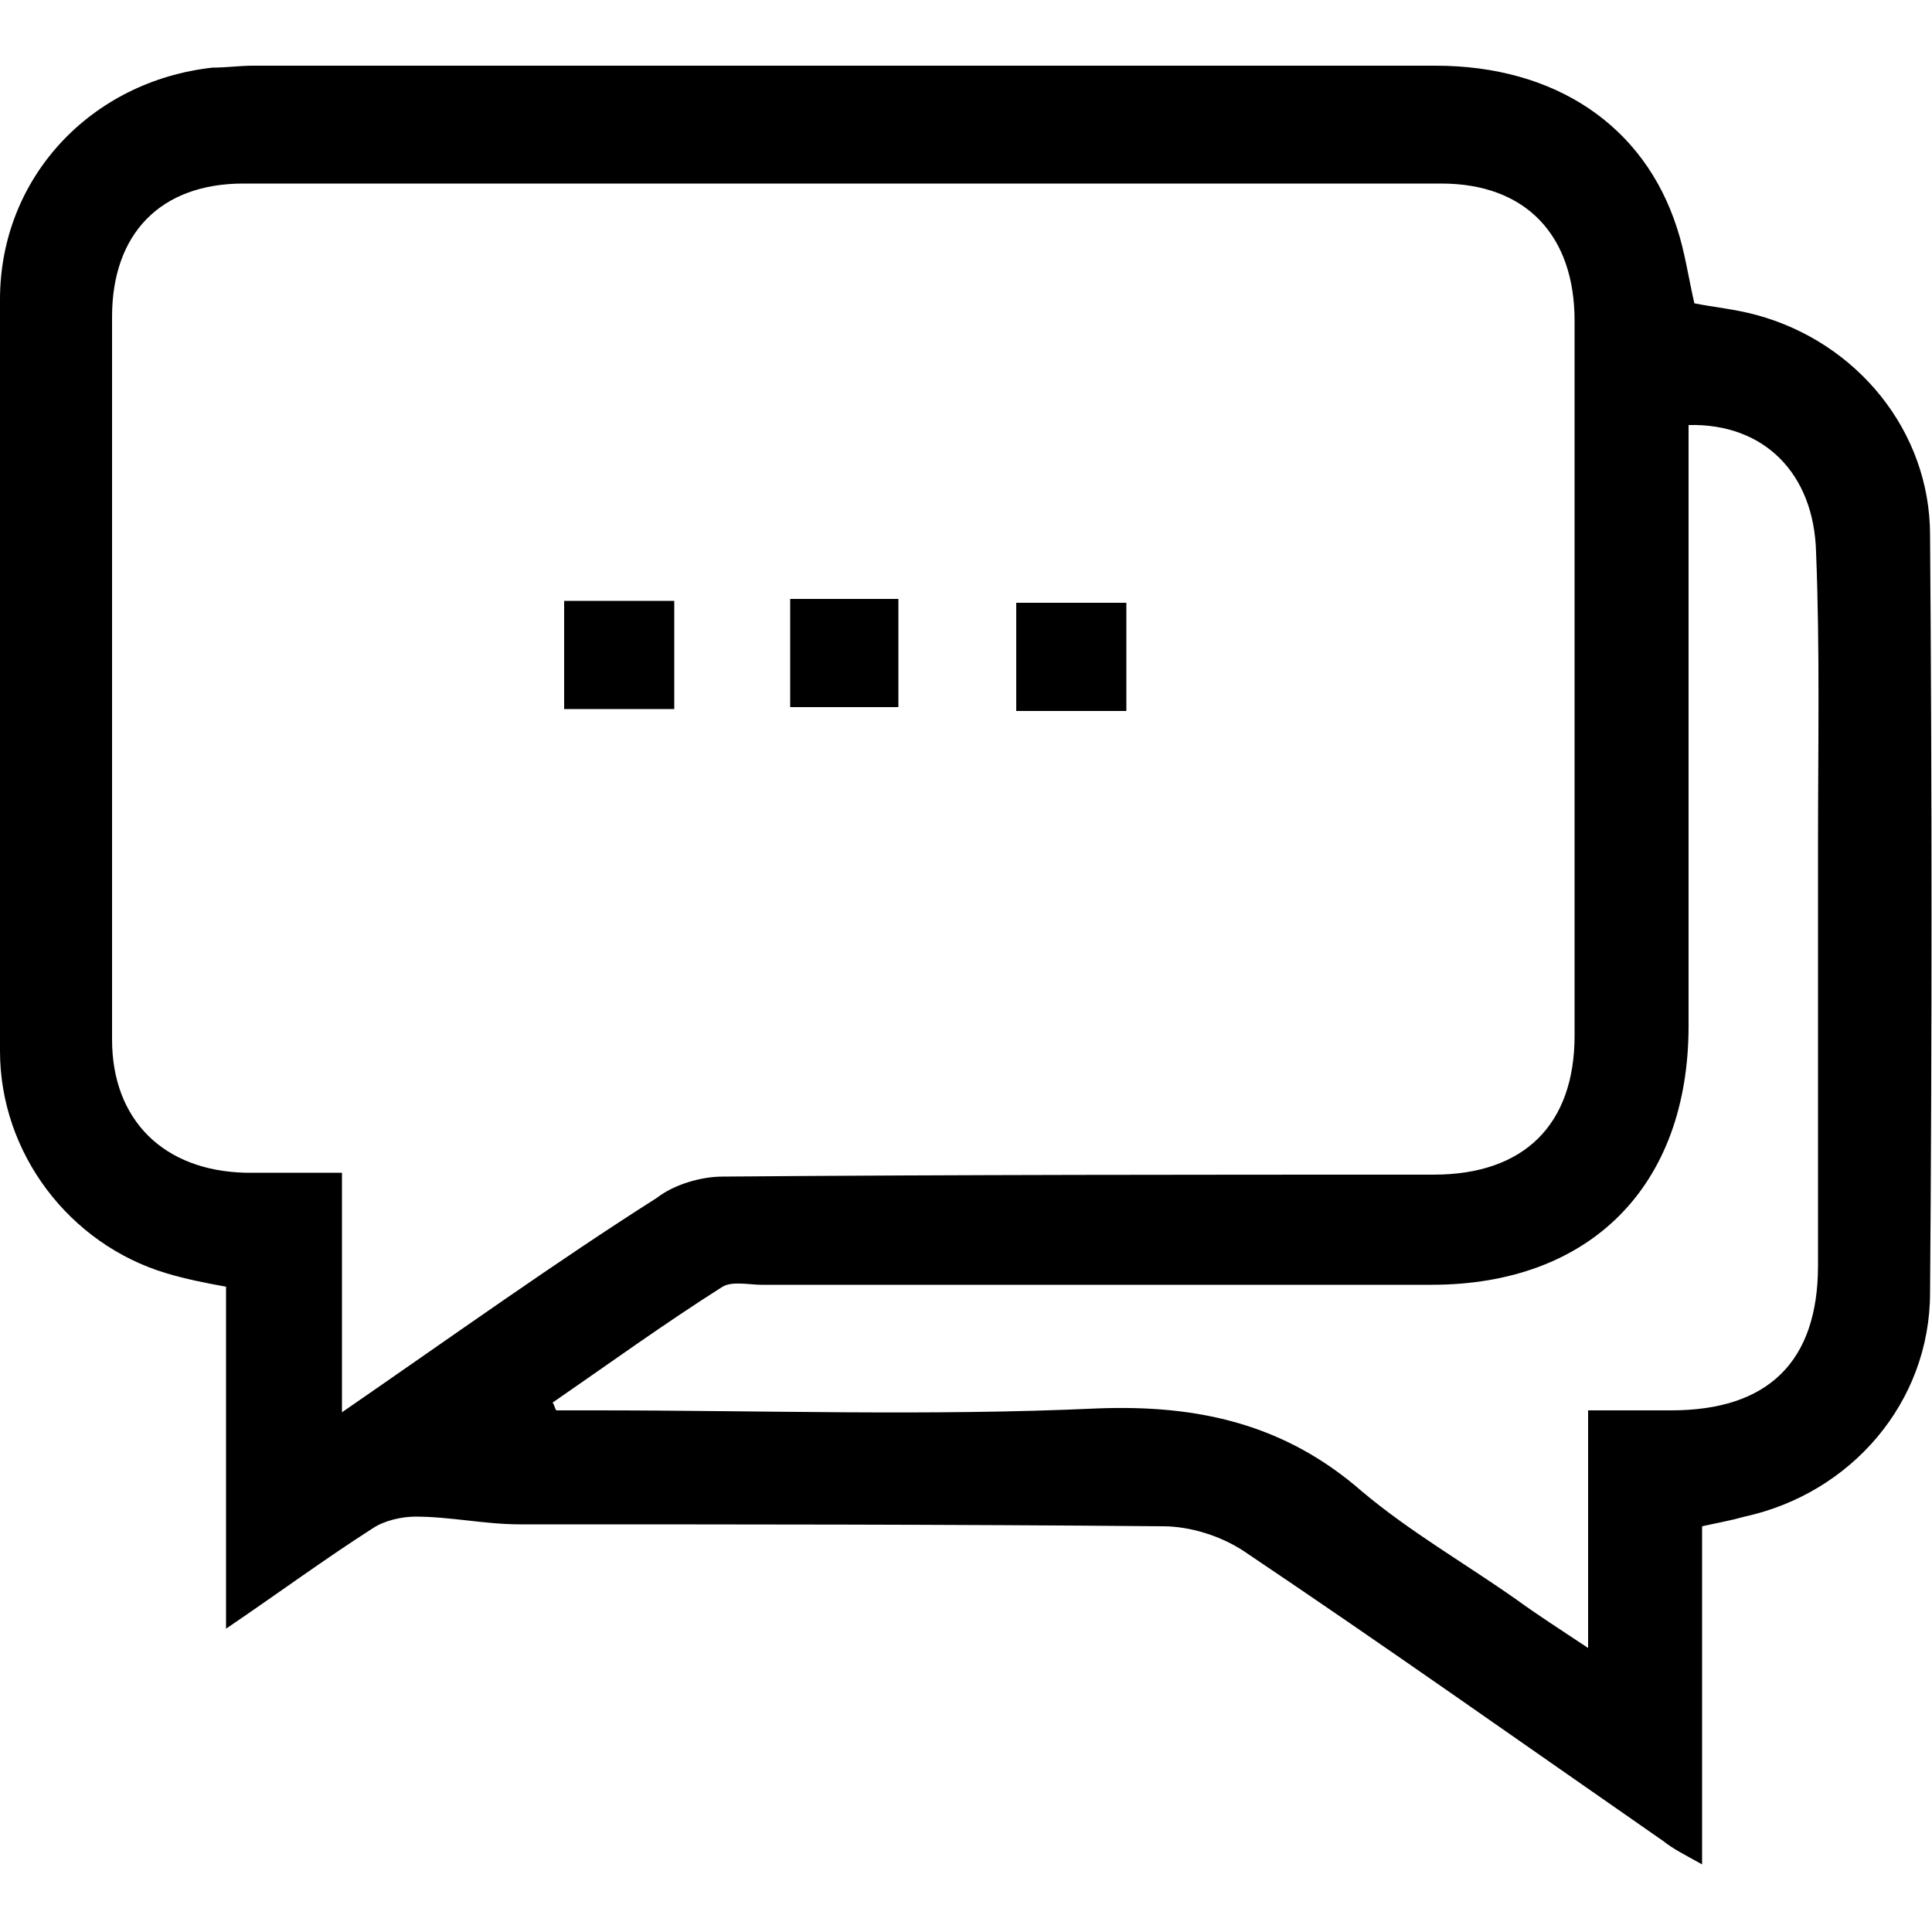<?xml version="1.0" encoding="utf-8"?>
<!-- Generator: Adobe Illustrator 22.1.0, SVG Export Plug-In . SVG Version: 6.00 Build 0)  -->
<svg version="1.1" id="Layer_1" xmlns="http://www.w3.org/2000/svg" xmlns:xlink="http://www.w3.org/1999/xlink" x="0px" y="0px"
	 viewBox="0 0 100 100" style="enable-background:new 0 0 100 100;" xml:space="preserve">
<path fill="current" class="st0" d="M99.9,27.7c0-5.4-3.8-10-9-11.4c-1.1-0.3-2.2-0.4-3.2-0.6c-0.3-1.3-0.5-2.7-0.9-3.9c-1.7-5.3-6.3-8.4-12.5-8.4
	c-20.4,0-40.8,0-61.2,0c-0.7,0-1.4,0.1-2.1,0.1c-6.3,0.7-11,5.7-11,12C0,28.5,0,41.5,0,54.4c0,5.3,3.6,10,8.6,11.5
	c1,0.3,2,0.5,3.1,0.7c0,5.7,0,11.4,0,17.7c2.8-1.9,5.1-3.6,7.6-5.2c0.6-0.4,1.5-0.6,2.2-0.6c1.8,0,3.6,0.4,5.4,0.4
	c11.1,0,22.2,0,33.3,0.1c1.4,0,3,0.5,4.2,1.3c7.3,4.9,14.5,10,21.7,15c0.5,0.4,1.1,0.7,2,1.2c0-6.1,0-11.8,0-17.5
	c0.9-0.2,1.5-0.3,2.2-0.5c5.5-1.2,9.6-5.9,9.6-11.6C100,54,100,40.9,99.9,27.7z M17.7,73.1c0-4.4,0-8.3,0-12.4c-1.8,0-3.4,0-5,0
	c-4.2-0.1-6.9-2.7-6.9-6.9c0-12.5,0-25,0-37.4c0-4.3,2.5-6.9,6.8-6.9c20.7,0,41.3,0,62,0c4.4,0,6.9,2.7,6.9,7.1c0,12.3,0,24.7,0,37
	c0,4.6-2.6,7.2-7.3,7.2c-12.3,0-24.5,0-36.8,0.1c-1.1,0-2.5,0.4-3.4,1.1C28.8,65.3,23.5,69.1,17.7,73.1z M94.1,43.7
	c0,7.3,0,14.6,0,21.8c0,5-2.6,7.5-7.6,7.5c-1.4,0-2.7,0-4.3,0c0,4.1,0,8,0,12.3c-1.5-1-2.6-1.7-3.7-2.5c-2.7-1.9-5.5-3.5-8-5.6
	c-4-3.5-8.5-4.5-13.7-4.3c-8.7,0.4-17.3,0.1-26,0.1c-0.7,0-1.3,0-2,0c-0.1-0.1-0.1-0.3-0.2-0.4c2.9-2,5.8-4.1,8.8-6
	c0.5-0.3,1.4-0.1,2-0.1c11.6,0,23.2,0,34.7,0c8.2,0,13.3-5.1,13.3-13.4c0-9.6,0-19.3,0-28.9c0-0.8,0-1.5,0-2.2
	c3.9-0.1,6.5,2.5,6.6,6.6C94.2,33.6,94.1,38.7,94.1,43.7z M46.5,36.6c-1.8,0-3.6,0-5.6,0c0-1.9,0-3.7,0-5.6c1.9,0,3.6,0,5.6,0
	C46.5,32.9,46.5,34.7,46.5,36.6z M58.3,36.8c-1.8,0-3.6,0-5.7,0c0-1.9,0-3.7,0-5.6c1.9,0,3.7,0,5.7,0C58.3,33,58.3,34.8,58.3,36.8z
	 M34.9,36.7c-1.9,0-3.7,0-5.7,0c0-1.9,0-3.7,0-5.6c1.9,0,3.7,0,5.7,0C34.9,33,34.9,34.7,34.9,36.7z"/>
</svg>
